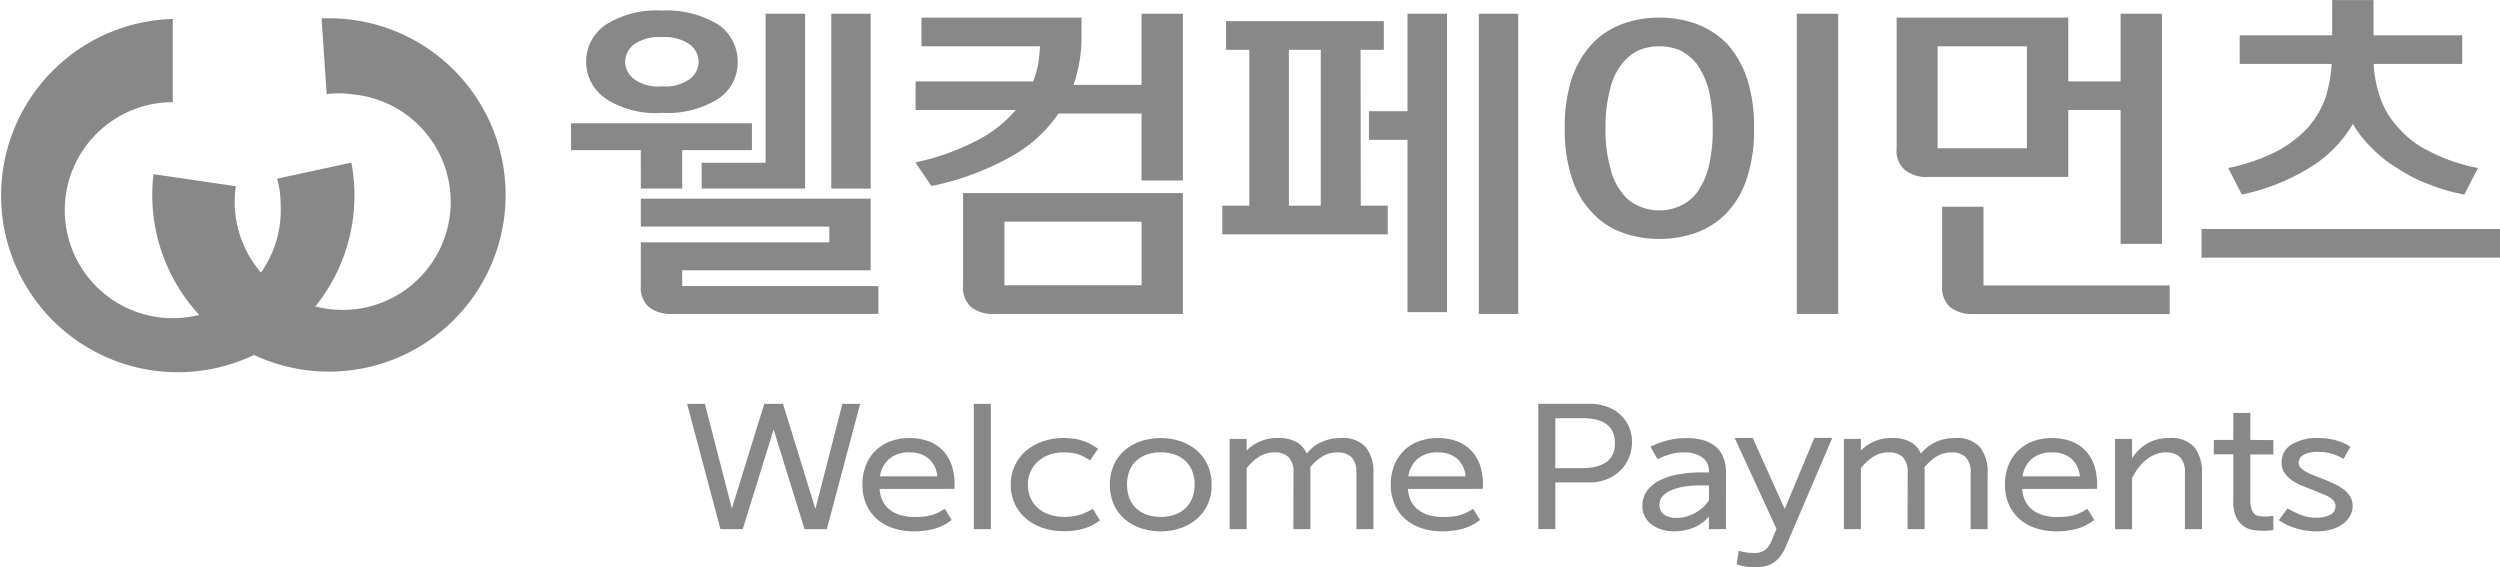 <svg xmlns="http://www.w3.org/2000/svg" width="107.539" height="24.4" viewBox="0 0 107.539 24.4">
  <g id="그룹_260" data-name="그룹 260" transform="translate(-1980.99 -505.947)">
    <g id="그룹_238" data-name="그룹 238" transform="translate(2005.554 505.947)">
      <path id="패스_1176" data-name="패스 1176" d="M2115.322,537.109h1.779v-1.652h3V534.3h-7.781v1.157h3Z" transform="translate(-2112.32 -528.998)" fill="#888"/>
      <path id="패스_1177" data-name="패스 1177" d="M2130.146,554.718h8.108v-3.081h-9.887v1.2h8.109v.677h-8.109v1.866a1.11,1.11,0,0,0,.368.938,1.552,1.552,0,0,0,.969.277h8.882v-1.2h-8.44Z" transform="translate(-2125.366 -543.091)" fill="#888"/>
      <path id="패스_1178" data-name="패스 1178" d="M2142.374,516.627h4.448v-7.521h-1.7v6.409h-2.753Z" transform="translate(-2136.753 -508.516)" fill="#888"/>
      <rect id="사각형_159" data-name="사각형 159" width="1.696" height="7.521" transform="translate(11.193 0.591)" fill="#888"/>
      <path id="패스_1179" data-name="패스 1179" d="M2116.645,512.183a3.961,3.961,0,0,0,2.394.594,4.135,4.135,0,0,0,2.409-.593,1.892,1.892,0,0,0,.852-1.607,1.933,1.933,0,0,0-.854-1.608,4.288,4.288,0,0,0-2.407-.592,4.1,4.1,0,0,0-2.391.593,1.92,1.92,0,0,0,0,3.213Zm1.178-2.337a1.859,1.859,0,0,1,1.216-.326,1.886,1.886,0,0,1,1.214.324.965.965,0,0,1,.367.734.946.946,0,0,1-.367.734,1.777,1.777,0,0,1-1.214.324,1.752,1.752,0,0,1-1.216-.326.944.944,0,0,1-.365-.732A.962.962,0,0,1,2117.823,509.846Z" transform="translate(-2115.131 -507.923)" fill="#888"/>
      <path id="패스_1180" data-name="패스 1180" d="M2202.478,554.328a1.109,1.109,0,0,0,.368.938,1.553,1.553,0,0,0,.969.277h8.119v-5.2h-9.456Zm1.779-2.755h5.9v2.737h-5.9Z" transform="translate(-2185.615 -542.038)" fill="#888"/>
      <path id="패스_1181" data-name="패스 1181" d="M2201.237,512.167h-2.924a6.356,6.356,0,0,0,.342-2.119v-.775h-6.886v1.233h5.1c-.018.29-.047.547-.075.779a5.249,5.249,0,0,1-.22.73h-5.055v1.233h4.307a5.445,5.445,0,0,1-1.784,1.368,10.364,10.364,0,0,1-2.4.856l-.135.03.694,1.015.062-.014a11.762,11.762,0,0,0,3.19-1.16,5.993,5.993,0,0,0,2.212-1.944h3.571v2.879h1.779v-7.172h-1.779Z" transform="translate(-2176.697 -508.515)" fill="#888"/>
      <path id="패스_1182" data-name="패스 1182" d="M2268.006,512.04h1v-1.232h-6.787v1.232h1v6.707h-1.161v1.233h7.118v-1.233h-1.161Zm-1.712,6.707h-1.372V512.04h1.372Z" transform="translate(-2234.044 -509.899)" fill="#888"/>
      <path id="패스_1183" data-name="패스 1183" d="M2297.484,513.3h-1.658v1.233h1.658v7.409h1.7V509.107h-1.7Z" transform="translate(-2261.504 -508.516)" fill="#888"/>
      <rect id="사각형_160" data-name="사각형 160" width="1.696" height="12.915" transform="translate(39.048 0.591)" fill="#888"/>
      <rect id="사각형_161" data-name="사각형 161" width="1.779" height="12.915" transform="translate(52.727 0.591)" fill="#888"/>
      <path id="패스_1184" data-name="패스 1184" d="M2347.849,511.131a3.711,3.711,0,0,0-1.311-.855,4.606,4.606,0,0,0-1.607-.278,4.534,4.534,0,0,0-1.607.278,3.409,3.409,0,0,0-1.3.858,4.17,4.17,0,0,0-.866,1.489,6.791,6.791,0,0,0-.3,2.135,6.555,6.555,0,0,0,.3,2.12,3.7,3.7,0,0,0,.865,1.487,3.111,3.111,0,0,0,1.3.874,4.536,4.536,0,0,0,1.608.279,4.606,4.606,0,0,0,1.608-.279,3.366,3.366,0,0,0,1.312-.871,3.873,3.873,0,0,0,.85-1.489,6.562,6.562,0,0,0,.3-2.121,6.79,6.79,0,0,0-.3-2.137A4.388,4.388,0,0,0,2347.849,511.131Zm-.8,5.3a3.476,3.476,0,0,1-.5,1.088,1.9,1.9,0,0,1-.729.58,2.07,2.07,0,0,1-.89.189,2.034,2.034,0,0,1-.893-.19,1.689,1.689,0,0,1-.727-.58,2.618,2.618,0,0,1-.5-1.087,6.011,6.011,0,0,1-.2-1.671,6.309,6.309,0,0,1,.2-1.689,2.759,2.759,0,0,1,.5-1.072,1.971,1.971,0,0,1,.726-.593,2.246,2.246,0,0,1,.892-.174,2.3,2.3,0,0,1,.888.172,2.273,2.273,0,0,1,.727.59,3.712,3.712,0,0,1,.5,1.076,7.108,7.108,0,0,1,.18,1.69A6.867,6.867,0,0,1,2347.046,516.43Z" transform="translate(-2298.113 -509.24)" fill="#888"/>
      <path id="패스_1185" data-name="패스 1185" d="M2429.425,553.5h-1.779v3.4a1.109,1.109,0,0,0,.368.938,1.553,1.553,0,0,0,.969.277h8.451v-1.233h-8.009Z" transform="translate(-2368.668 -544.606)" fill="#888"/>
      <path id="패스_1186" data-name="패스 1186" d="M2424.568,513.248h2.25v5.758h1.779v-9.9h-1.779v2.909h-2.25v-2.742h-7.383v5.639a1.05,1.05,0,0,0,.365.92,1.45,1.45,0,0,0,.972.295h6.046Zm-1.779,1.646h-3.842v-4.389h3.842Z" transform="translate(-2360.164 -508.515)" fill="#888"/>
      <path id="패스_1187" data-name="패스 1187" d="M2494.106,514.3a9.1,9.1,0,0,0,2.781-1.1,5.45,5.45,0,0,0,1.925-1.92,4.636,4.636,0,0,0,.795,1.011,5.2,5.2,0,0,0,1.142.906,6.477,6.477,0,0,0,1.329.677,7.873,7.873,0,0,0,1.46.429l.068.013.584-1.139-.118-.027a7.633,7.633,0,0,1-2.017-.719,4.023,4.023,0,0,1-1.317-1.026,3.534,3.534,0,0,1-.76-1.285,5.172,5.172,0,0,1-.273-1.422h3.81v-1.232H2499.7v-1.515h-1.779v1.515h-3.979v1.232h3.957a6.366,6.366,0,0,1-.254,1.422,4.023,4.023,0,0,1-.744,1.286,4.853,4.853,0,0,1-1.317,1.025,8.088,8.088,0,0,1-2.016.718l-.117.027.585,1.141Z" transform="translate(-2422.165 -505.947)" fill="#888"/>
      <rect id="사각형_162" data-name="사각형 162" width="12.839" height="1.233" transform="translate(70.137 9.849)" fill="#888"/>
    </g>
    <path id="패스_1188" data-name="패스 1188" d="M2023.5,513.389a4.2,4.2,0,0,1,1.127.013,4.646,4.646,0,1,1-5.035,3.951l-3.542-.519a7.6,7.6,0,1,0,7.23-6.7Z" transform="translate(-28.458 -3.395)" fill="#888"/>
    <path id="패스_1189" data-name="패스 1189" d="M1992.911,517.177a4.213,4.213,0,0,1,.151,1.118,4.646,4.646,0,1,1-4.64-4.409v-3.58a7.6,7.6,0,1,0,7.682,6.18Z" transform="translate(0 -3.544)" fill="#888"/>
    <g id="그룹_240" data-name="그룹 240" transform="translate(2010.546 523.32)">
      <g id="그룹_239" data-name="그룹 239" transform="translate(0)">
        <path id="패스_1190" data-name="패스 1190" d="M2140.446,604.222l-1.434-5.388h.765l1.16,4.5,1.394-4.5h.806l1.394,4.52,1.16-4.52h.765l-1.434,5.388h-.959l-1.329-4.285-1.329,4.285Z" transform="translate(-2139.012 -598.834)" fill="#888"/>
        <path id="패스_1191" data-name="패스 1191" d="M2180.066,608.883a1.341,1.341,0,0,0,.149.551,1.089,1.089,0,0,0,.326.371,1.423,1.423,0,0,0,.459.213,2.09,2.09,0,0,0,.548.07,4.171,4.171,0,0,0,.419-.018,1.9,1.9,0,0,0,.33-.062,1.852,1.852,0,0,0,.29-.11,2.437,2.437,0,0,0,.281-.162l.3.478a2.107,2.107,0,0,1-.753.382,3.307,3.307,0,0,1-.866.11,2.819,2.819,0,0,1-.91-.14,2,2,0,0,1-.7-.4,1.8,1.8,0,0,1-.451-.632,2.07,2.07,0,0,1-.161-.834,2.221,2.221,0,0,1,.149-.834,1.829,1.829,0,0,1,.415-.632,1.8,1.8,0,0,1,.636-.4,2.318,2.318,0,0,1,.822-.14,2.26,2.26,0,0,1,.866.154,1.643,1.643,0,0,1,.624.441,1.754,1.754,0,0,1,.363.691,2.734,2.734,0,0,1,.081.9Zm1.281-1.573a1.292,1.292,0,0,0-.854.268,1.235,1.235,0,0,0-.411.761h2.465a1.149,1.149,0,0,0-.375-.768A1.241,1.241,0,0,0,2181.347,607.311Z" transform="translate(-2171.785 -605.223)" fill="#888"/>
        <path id="패스_1192" data-name="패스 1192" d="M2204.952,598.834h.733v5.388h-.733Z" transform="translate(-2192.619 -598.834)" fill="#888"/>
        <path id="패스_1193" data-name="패스 1193" d="M2216.617,607.495a1.452,1.452,0,0,0-.258-.107,1.7,1.7,0,0,0-.278-.059,2.734,2.734,0,0,0-.338-.018,1.843,1.843,0,0,0-.584.092,1.423,1.423,0,0,0-.488.272,1.31,1.31,0,0,0-.459,1.025,1.363,1.363,0,0,0,.121.588,1.255,1.255,0,0,0,.33.434,1.447,1.447,0,0,0,.491.268,1.936,1.936,0,0,0,.6.092,2.35,2.35,0,0,0,.685-.085,2.509,2.509,0,0,0,.564-.261l.306.5a2.29,2.29,0,0,1-.648.338,2.837,2.837,0,0,1-.906.125,2.8,2.8,0,0,1-.9-.139,2.2,2.2,0,0,1-.721-.4,1.847,1.847,0,0,1-.483-.628,1.908,1.908,0,0,1-.177-.834,1.875,1.875,0,0,1,.181-.834,1.937,1.937,0,0,1,.488-.632,2.163,2.163,0,0,1,.721-.4,2.727,2.727,0,0,1,.875-.14,2.969,2.969,0,0,1,.491.037,2.35,2.35,0,0,1,.395.1,1.888,1.888,0,0,1,.322.147q.145.084.282.18l-.347.5Q2216.742,607.561,2216.617,607.495Z" transform="translate(-2199.551 -605.223)" fill="#888"/>
        <path id="패스_1194" data-name="패스 1194" d="M2240.638,608.7a1.986,1.986,0,0,1-.173.849,1.86,1.86,0,0,1-.471.628,2.084,2.084,0,0,1-.7.393,2.723,2.723,0,0,1-1.7,0,2.078,2.078,0,0,1-.7-.393,1.806,1.806,0,0,1-.467-.628,2.2,2.2,0,0,1,0-1.694,1.8,1.8,0,0,1,.467-.632,2.079,2.079,0,0,1,.7-.393,2.719,2.719,0,0,1,1.7,0,2.085,2.085,0,0,1,.7.393,1.852,1.852,0,0,1,.471.632A1.994,1.994,0,0,1,2240.638,608.7Zm-.733,0a1.514,1.514,0,0,0-.109-.6,1.22,1.22,0,0,0-.3-.434,1.3,1.3,0,0,0-.459-.268,1.927,1.927,0,0,0-1.176,0,1.308,1.308,0,0,0-.459.268,1.177,1.177,0,0,0-.3.434,1.748,1.748,0,0,0,0,1.191,1.178,1.178,0,0,0,.3.434,1.306,1.306,0,0,0,.459.268,1.924,1.924,0,0,0,1.176,0,1.3,1.3,0,0,0,.459-.268,1.221,1.221,0,0,0,.3-.434A1.514,1.514,0,0,0,2239.905,608.7Z" transform="translate(-2218.074 -605.223)" fill="#888"/>
        <path id="패스_1195" data-name="패스 1195" d="M2266.533,608.193a.935.935,0,0,0-.206-.673.827.827,0,0,0-.616-.209,1.211,1.211,0,0,0-.668.191,2,2,0,0,0-.524.492v2.617h-.733V606.73h.733v.5a1.842,1.842,0,0,1,.588-.4,1.908,1.908,0,0,1,.749-.14,1.613,1.613,0,0,1,.8.173,1.053,1.053,0,0,1,.447.5,1.733,1.733,0,0,1,.633-.5,1.946,1.946,0,0,1,.825-.169,1.314,1.314,0,0,1,1.088.4,1.71,1.71,0,0,1,.322,1.1v2.418h-.733v-2.418a.935.935,0,0,0-.205-.673.828.828,0,0,0-.616-.209,1.211,1.211,0,0,0-.653.18,1.994,1.994,0,0,0-.516.467c.005.039.009.078.012.118s0,.078,0,.117v2.418h-.733Z" transform="translate(-2240.448 -605.223)" fill="#888"/>
        <path id="패스_1196" data-name="패스 1196" d="M2301.568,608.883a1.345,1.345,0,0,0,.149.551,1.089,1.089,0,0,0,.326.371,1.423,1.423,0,0,0,.459.213,2.089,2.089,0,0,0,.548.07,4.166,4.166,0,0,0,.419-.018,1.909,1.909,0,0,0,.33-.062,1.852,1.852,0,0,0,.29-.11,2.439,2.439,0,0,0,.282-.162l.3.478a2.107,2.107,0,0,1-.753.382,3.306,3.306,0,0,1-.866.11,2.82,2.82,0,0,1-.91-.14,2,2,0,0,1-.7-.4,1.8,1.8,0,0,1-.451-.632,2.074,2.074,0,0,1-.161-.834,2.221,2.221,0,0,1,.149-.834,1.829,1.829,0,0,1,.415-.632,1.8,1.8,0,0,1,.636-.4,2.317,2.317,0,0,1,.822-.14,2.259,2.259,0,0,1,.866.154,1.643,1.643,0,0,1,.624.441,1.75,1.75,0,0,1,.363.691,2.715,2.715,0,0,1,.081.9Zm1.281-1.573a1.292,1.292,0,0,0-.854.268,1.233,1.233,0,0,0-.411.761h2.465a1.149,1.149,0,0,0-.375-.768A1.24,1.24,0,0,0,2302.849,607.311Z" transform="translate(-2270.561 -605.223)" fill="#888"/>
        <path id="패스_1197" data-name="패스 1197" d="M2338.8,600.481a1.787,1.787,0,0,1-.113.617,1.625,1.625,0,0,1-.343.555,1.8,1.8,0,0,1-.572.4,1.894,1.894,0,0,1-.8.158H2335.5v2.007h-.733v-5.388h2.191a2.148,2.148,0,0,1,.806.14,1.687,1.687,0,0,1,.576.371,1.561,1.561,0,0,1,.347.526A1.644,1.644,0,0,1,2338.8,600.481Zm-2.127,1.117a2.441,2.441,0,0,0,.552-.059,1.352,1.352,0,0,0,.443-.184.856.856,0,0,0,.294-.331,1.091,1.091,0,0,0,.1-.5,1.127,1.127,0,0,0-.1-.5.85.85,0,0,0-.282-.331,1.268,1.268,0,0,0-.439-.184,2.59,2.59,0,0,0-.572-.059H2335.5V601.6Z" transform="translate(-2298.153 -598.834)" fill="#888"/>
        <path id="패스_1198" data-name="패스 1198" d="M2362.307,610.611h-.733v-.544a1.611,1.611,0,0,1-.648.474,2.22,2.22,0,0,1-.858.165,1.791,1.791,0,0,1-.5-.07,1.4,1.4,0,0,1-.431-.206,1.077,1.077,0,0,1-.306-.338.931.931,0,0,1-.117-.474,1.082,1.082,0,0,1,.206-.665,1.507,1.507,0,0,1,.556-.448,3.018,3.018,0,0,1,.81-.254,5.578,5.578,0,0,1,.967-.081h.322v-.037a.7.7,0,0,0-.3-.617,1.3,1.3,0,0,0-.757-.206,2.13,2.13,0,0,0-.636.088,3.418,3.418,0,0,0-.516.206l-.306-.536a3.364,3.364,0,0,1,.721-.272,3.324,3.324,0,0,1,.834-.1,2.661,2.661,0,0,1,.7.085,1.428,1.428,0,0,1,.532.265,1.179,1.179,0,0,1,.343.467,1.776,1.776,0,0,1,.121.691Zm-2.1-.485a1.466,1.466,0,0,0,.411-.059,1.8,1.8,0,0,0,.383-.162,1.734,1.734,0,0,0,.33-.242,1.4,1.4,0,0,0,.246-.3v-.632h-.363a4.712,4.712,0,0,0-.648.044,2.39,2.39,0,0,0-.564.143,1.174,1.174,0,0,0-.4.254.522.522,0,0,0-.153.382.491.491,0,0,0,.2.434A.963.963,0,0,0,2360.2,610.126Z" transform="translate(-2317.621 -605.223)" fill="#888"/>
        <path id="패스_1199" data-name="패스 1199" d="M2380.719,606.654l1.378,3.058,1.273-3.058h.773l-2.006,4.69a1.764,1.764,0,0,1-.266.448,1.182,1.182,0,0,1-.314.265,1.122,1.122,0,0,1-.363.129,2.376,2.376,0,0,1-.4.033,2.445,2.445,0,0,1-.375-.029,2.059,2.059,0,0,1-.391-.1l.089-.581a2.25,2.25,0,0,0,.395.081q.161.015.29.015a.8.8,0,0,0,.419-.107.938.938,0,0,0,.322-.452l.2-.478-1.8-3.91Z" transform="translate(-2334.882 -605.191)" fill="#888"/>
        <path id="패스_1200" data-name="패스 1200" d="M2407.8,608.193a.934.934,0,0,0-.205-.673.828.828,0,0,0-.616-.209,1.212,1.212,0,0,0-.668.191,2,2,0,0,0-.523.492v2.617h-.733V606.73h.733v.5a1.84,1.84,0,0,1,.588-.4,1.909,1.909,0,0,1,.749-.14,1.612,1.612,0,0,1,.8.173,1.053,1.053,0,0,1,.447.5,1.735,1.735,0,0,1,.633-.5,1.946,1.946,0,0,1,.825-.169,1.315,1.315,0,0,1,1.088.4,1.712,1.712,0,0,1,.322,1.1v2.418h-.733v-2.418a.934.934,0,0,0-.205-.673.828.828,0,0,0-.616-.209,1.21,1.21,0,0,0-.653.18,2,2,0,0,0-.516.467c.005.039.01.078.012.118s0,.078,0,.117v2.418h-.733Z" transform="translate(-2355.296 -605.223)" fill="#888"/>
        <path id="패스_1201" data-name="패스 1201" d="M2442.838,608.883a1.341,1.341,0,0,0,.149.551,1.089,1.089,0,0,0,.326.371,1.423,1.423,0,0,0,.459.213,2.085,2.085,0,0,0,.547.07,4.164,4.164,0,0,0,.419-.018,1.909,1.909,0,0,0,.33-.062,1.861,1.861,0,0,0,.29-.11,2.439,2.439,0,0,0,.282-.162l.3.478a2.107,2.107,0,0,1-.754.382,3.306,3.306,0,0,1-.866.11,2.818,2.818,0,0,1-.91-.14,2,2,0,0,1-.7-.4,1.809,1.809,0,0,1-.451-.632,2.078,2.078,0,0,1-.161-.834,2.221,2.221,0,0,1,.149-.834,1.829,1.829,0,0,1,.415-.632,1.808,1.808,0,0,1,.636-.4,2.318,2.318,0,0,1,.822-.14,2.261,2.261,0,0,1,.866.154,1.643,1.643,0,0,1,.624.441,1.754,1.754,0,0,1,.363.691,2.728,2.728,0,0,1,.081.9Zm1.281-1.573a1.292,1.292,0,0,0-.854.268,1.232,1.232,0,0,0-.411.761h2.465a1.148,1.148,0,0,0-.375-.768A1.241,1.241,0,0,0,2444.119,607.311Z" transform="translate(-2385.409 -605.223)" fill="#888"/>
        <path id="패스_1202" data-name="패스 1202" d="M2470.427,608.193a.934.934,0,0,0-.205-.673.828.828,0,0,0-.616-.209,1.214,1.214,0,0,0-.459.088,1.5,1.5,0,0,0-.4.239,2.045,2.045,0,0,0-.331.349,2.7,2.7,0,0,0-.262.426v2.2h-.733V606.73h.733v.83a1.943,1.943,0,0,1,.669-.643,1.844,1.844,0,0,1,.927-.224,1.314,1.314,0,0,1,1.088.4,1.712,1.712,0,0,1,.322,1.1v2.418h-.733Z" transform="translate(-2405.997 -605.223)" fill="#888"/>
        <path id="패스_1203" data-name="패스 1203" d="M2492.683,602.117v.617h-.991v1.918a1.455,1.455,0,0,0,.044.4.565.565,0,0,0,.121.228.348.348,0,0,0,.194.1,1.41,1.41,0,0,0,.262.022c.059,0,.121,0,.185-.007s.126-.012.185-.022v.61a1.79,1.79,0,0,1-.221.029q-.109.007-.205.007a3.026,3.026,0,0,1-.431-.033.994.994,0,0,1-.423-.165.972.972,0,0,1-.318-.39,1.659,1.659,0,0,1-.125-.713v-1.992h-.838v-.617h.838v-1.161h.733v1.161Z" transform="translate(-2424.45 -600.559)" fill="#888"/>
        <path id="패스_1204" data-name="패스 1204" d="M2505.445,609.721a4.886,4.886,0,0,0,.56.272,1.724,1.724,0,0,0,.665.125,1.268,1.268,0,0,0,.612-.125.4.4,0,0,0,.226-.367.365.365,0,0,0-.052-.195.571.571,0,0,0-.165-.162,1.572,1.572,0,0,0-.294-.151l-.431-.176q-.217-.088-.463-.184a2.243,2.243,0,0,1-.447-.232,1.285,1.285,0,0,1-.334-.323.76.76,0,0,1-.133-.452.877.877,0,0,1,.431-.783,2.124,2.124,0,0,1,1.156-.276,2.7,2.7,0,0,1,.914.151,2.254,2.254,0,0,1,.29.125,1.428,1.428,0,0,1,.165.1l-.29.522a2.173,2.173,0,0,0-.472-.213,1.975,1.975,0,0,0-.616-.088,1.24,1.24,0,0,0-.64.128.389.389,0,0,0-.205.342.289.289,0,0,0,.073.195.838.838,0,0,0,.2.162,2.045,2.045,0,0,0,.294.147q.169.07.354.143.266.1.516.213a2.724,2.724,0,0,1,.447.246,1.166,1.166,0,0,1,.318.32.771.771,0,0,1,.121.434.859.859,0,0,1-.109.419,1.1,1.1,0,0,1-.31.349,1.529,1.529,0,0,1-.488.235,2.285,2.285,0,0,1-.648.085,2.79,2.79,0,0,1-.592-.059,3.605,3.605,0,0,1-.479-.136,2.092,2.092,0,0,1-.351-.162,2.239,2.239,0,0,1-.2-.128Z" transform="translate(-2436.6 -605.223)" fill="#888"/>
      </g>
    </g>
  </g>
</svg>
